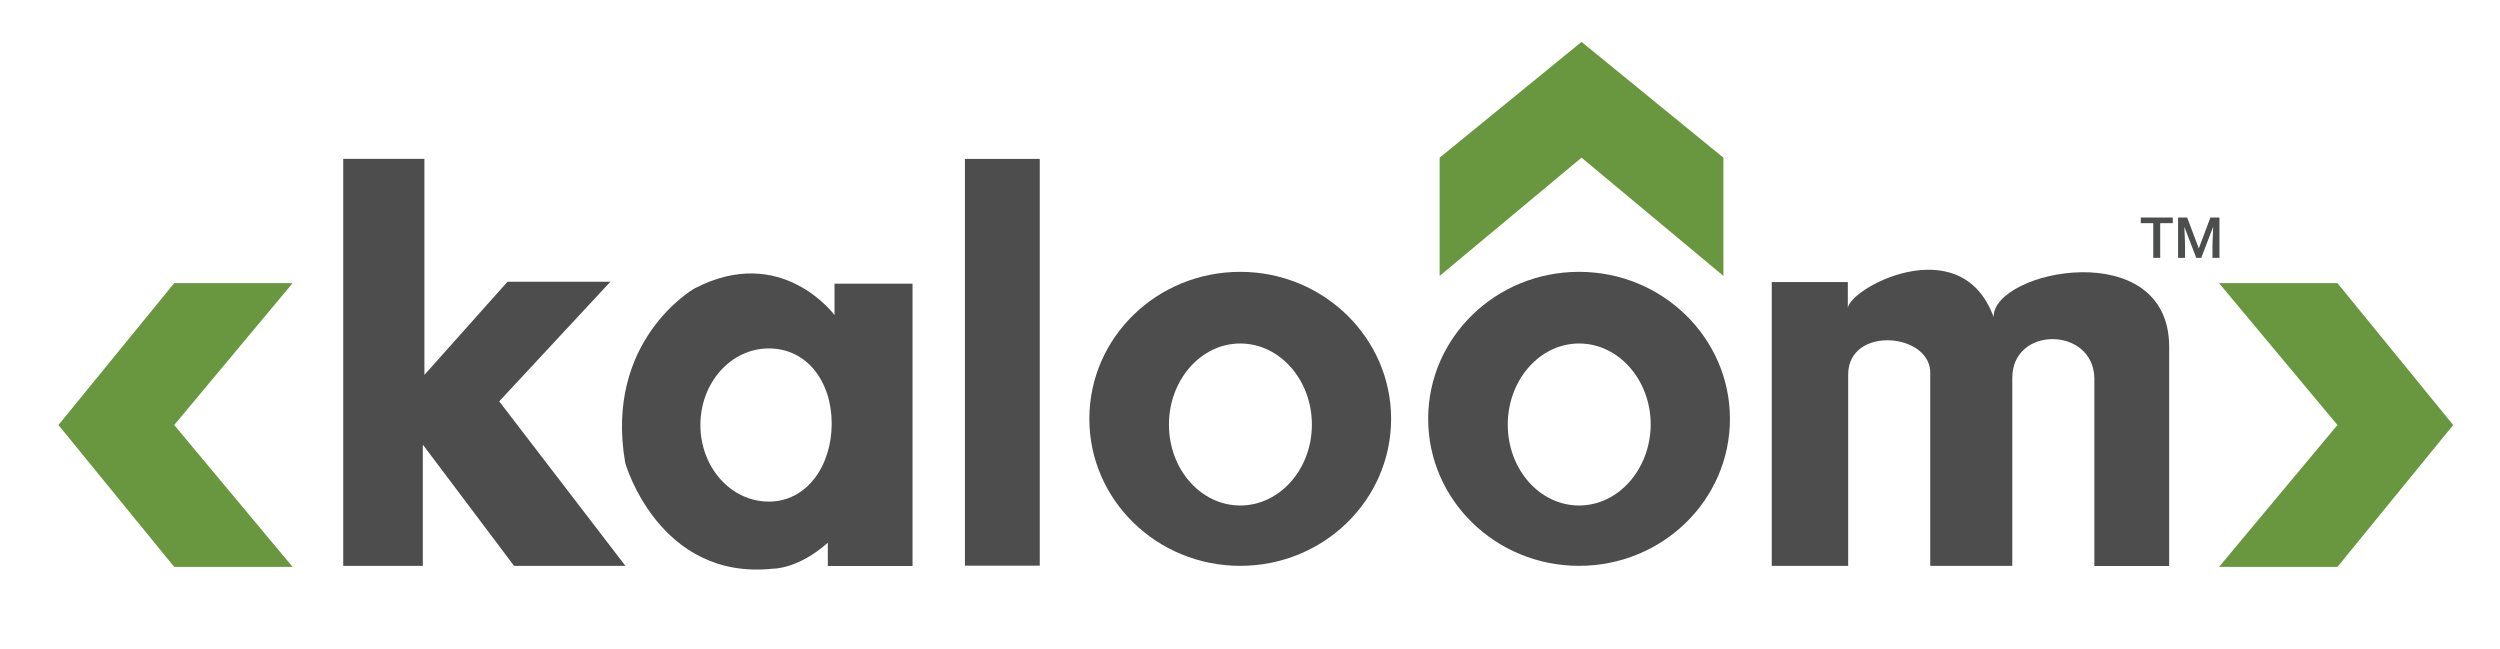 <?xml version="1.0" encoding="UTF-8" standalone="no"?>
<svg
   xmlns:dc="http://purl.org/dc/elements/1.1/"
   xmlns:cc="http://creativecommons.org/ns#"
   xmlns:rdf="http://www.w3.org/1999/02/22-rdf-syntax-ns#"
   xmlns:svg="http://www.w3.org/2000/svg"
   xmlns="http://www.w3.org/2000/svg"
   viewBox="0 0 2666.667 692.069"
   height="692.069"
   width="2666.667"
   xml:space="preserve"
   id="svg2"
   version="1.1"><defs
     id="defs6"><clipPath
       id="clipPath22"
       clipPathUnits="userSpaceOnUse"><path
         id="path20"
         d="M 0,519.052 H 2000 V 0 H 0 Z" /></clipPath></defs><g
     transform="matrix(1.333,0,0,-1.333,0,692.069)"
     id="g10"><g
       transform="translate(274.65,392.032)"
       id="g12"><path
         id="path14"
         style="fill:#4d4d4d;fill-opacity:1;fill-rule:nonzero;stroke:none"
         d="m 0,0 v -325.636 h 63.687 v 97.013 l 73.007,-97.013 h 89.105 l -100.967,131.61 88.964,95.742 h -82.327 l -66.511,-74.56 0,172.844 z" /></g><g
       id="g16"><g
         clip-path="url(#clipPath22)"
         id="g18"><g
           transform="translate(615.254,117.797)"
           id="g24"><path
             id="path26"
             style="fill:#4d4d4d;fill-opacity:1;fill-rule:nonzero;stroke:none"
             d="m 0,0 c -30.361,0 -54.79,27.395 -54.79,61.286 0,33.891 24.429,61.286 54.79,61.286 30.361,0 50.272,-26.406 50.272,-60.156 C 50.272,28.666 30.361,0 0,0 m 52.531,174.539 v -25.277 c 0,0 -42.505,57.755 -112.264,21.181 0,0 -72.301,-41.234 -55.214,-139.517 0,0 26.83,-94.472 118.477,-84.587 0,0 19.77,-0.423 43.635,20.759 v -18.641 h 67.782 v 225.94 H 52.531 Z" /></g><path
           id="path28"
           style="fill:#4d4d4d;fill-opacity:1;fill-rule:nonzero;stroke:none"
           d="m 772.141,392.032 h 59.874 V 66.537 h -59.874 z" /><g
           transform="translate(992.432,114.691)"
           id="g30"><path
             id="path32"
             style="fill:#4d4d4d;fill-opacity:1;fill-rule:nonzero;stroke:none"
             d="m 0,0 c -31.632,0 -57.05,29.09 -57.05,64.675 0,35.868 25.701,64.958 57.05,64.958 31.632,0 57.332,-29.09 57.332,-64.958 C 57.332,29.09 31.632,0 0,0 m 0,186.965 c -66.652,0 -120.737,-52.531 -120.737,-117.63 0,-64.957 54.085,-117.63 120.737,-117.63 66.652,0 120.737,52.531 120.737,117.63 0,64.817 -54.085,117.63 -120.737,117.63" /></g><g
           transform="translate(1263.56,114.691)"
           id="g34"><path
             id="path36"
             style="fill:#4d4d4d;fill-opacity:1;fill-rule:nonzero;stroke:none"
             d="m 0,0 c -31.632,0 -57.05,29.09 -57.05,64.675 0,35.868 25.701,64.958 57.05,64.958 31.632,0 57.332,-29.09 57.332,-64.958 C 57.05,29.09 31.632,0 0,0 m 0,186.965 c -66.652,0 -120.737,-52.531 -120.737,-117.63 0,-64.957 54.085,-117.63 120.737,-117.63 66.652,0 120.737,52.531 120.737,117.63 0,64.817 -54.085,117.63 -120.737,117.63" /></g><g
           transform="translate(1478.627,66.396)"
           id="g38"><path
             id="path40"
             style="fill:#4d4d4d;fill-opacity:1;fill-rule:nonzero;stroke:none"
             d="M 0,0 H -60.863 V 227.07 H 0 v -21.888 c -2.401,15.251 90.235,66.369 116.641,-6.073 -0.423,37.704 140.507,65.805 140.507,-23.864 V -0.141 h -59.874 v 150.532 c -0.989,40.952 -65.664,41.799 -65.664,0 V 0 H 65.946 v 153.498 c 1.412,32.761 -65.099,39.116 -65.664,0 L 0.282,0 Z" /></g><g
           transform="translate(234.145,292.618)"
           id="g42"><path
             id="path44"
             style="fill:#69973f;fill-opacity:1;fill-rule:nonzero;stroke:none"
             d="m 0,0 h -94.754 l -92.635,-113.535 92.635,-113.535 H 0 l -94.754,113.535 z" /></g><g
           transform="translate(1379.072,298.408)"
           id="g46"><path
             id="path48"
             style="fill:#69973f;fill-opacity:1;fill-rule:nonzero;stroke:none"
             d="M 0,0 V 94.612 L -113.535,187.248 -227.069,94.612 V 0 l 113.534,94.612 z" /></g><g
           transform="translate(1775.666,65.549)"
           id="g50"><path
             id="path52"
             style="fill:#69973f;fill-opacity:1;fill-rule:nonzero;stroke:none"
             d="M 0,0 H 94.753 L 187.389,113.535 94.753,227.07 H 0 L 94.753,113.535 Z" /></g><g
           transform="translate(1738.659,340.601)"
           id="g54"><path
             id="path56"
             style="fill:#4c4d4d;fill-opacity:1;fill-rule:nonzero;stroke:none"
             d="m 0,0 h -10.063 v -27.753 h -5.564 V 0 h -9.976 V 4.521 H 0 Z" /></g><g
           transform="translate(1750.163,345.123)"
           id="g58"><path
             id="path60"
             style="fill:#4c4d4d;fill-opacity:1;fill-rule:nonzero;stroke:none"
             d="M 0,0 9.311,-24.737 18.598,0 h 7.249 v -32.274 h -5.586 v 10.639 l 0.553,14.232 -9.531,-24.871 H 7.271 l -9.509,24.848 0.553,-14.209 v -10.639 h -5.586 l 0,32.274 z" /></g></g></g></g></svg>